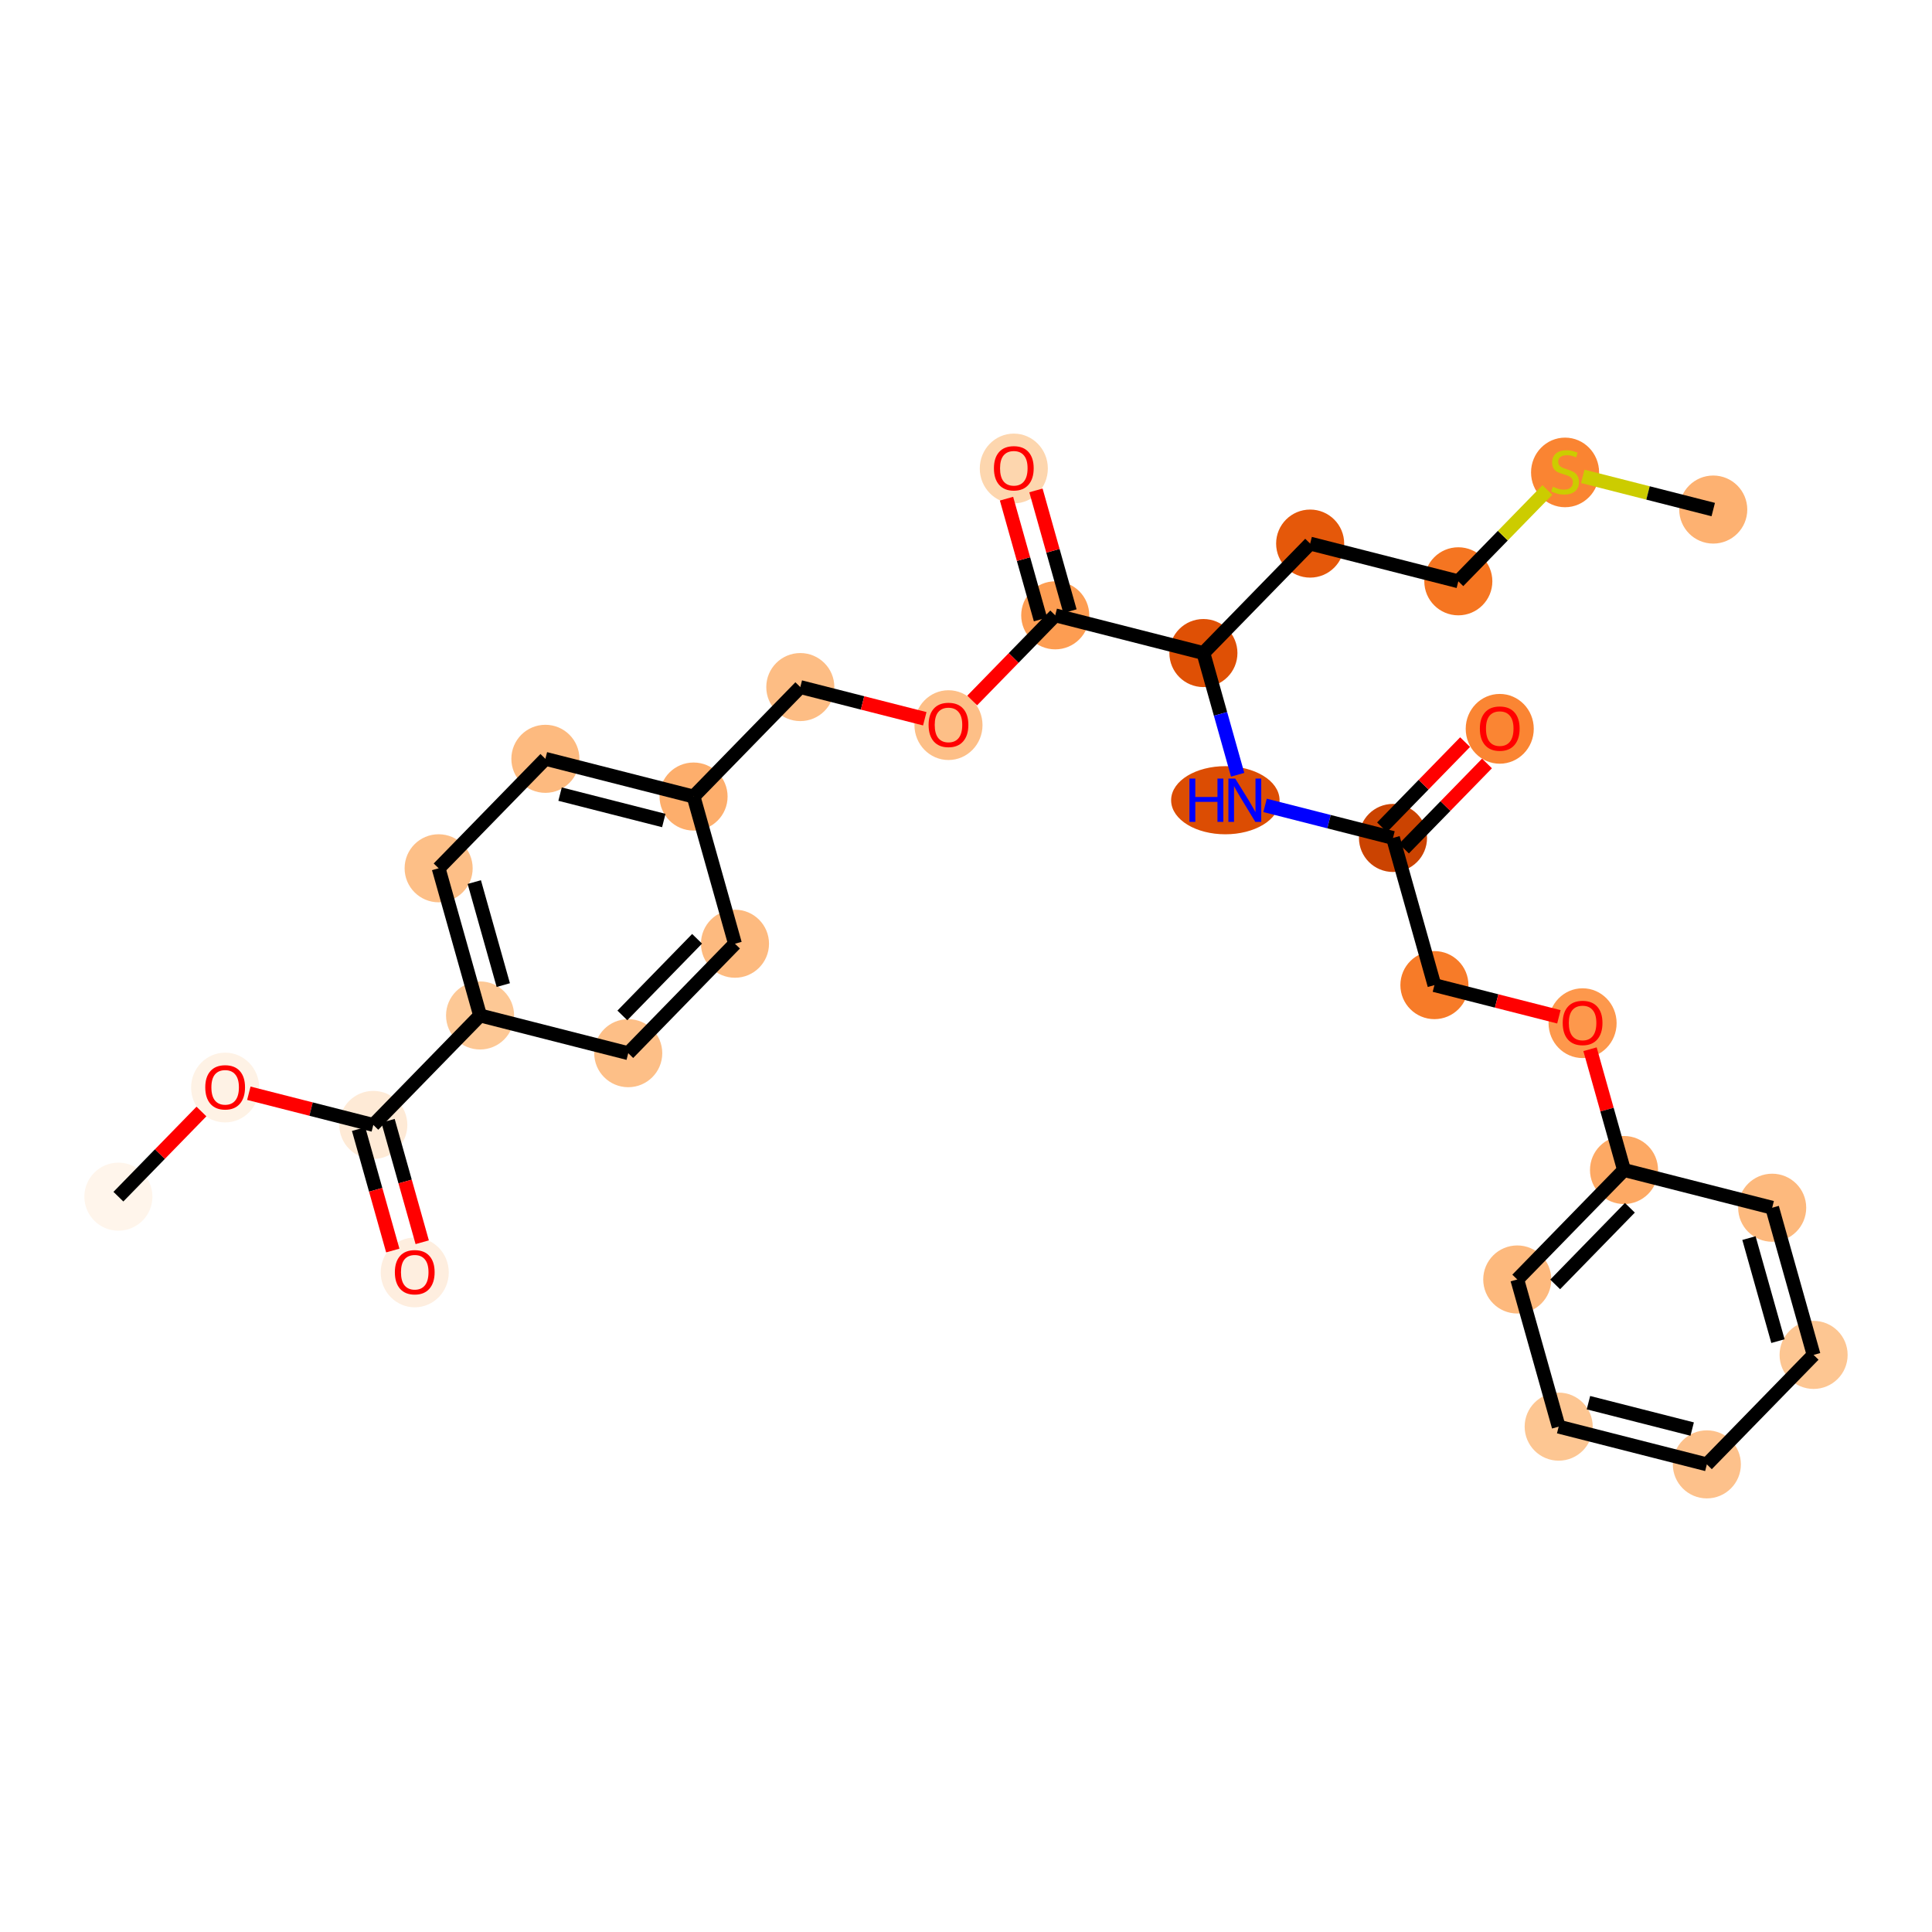 <?xml version='1.0' encoding='iso-8859-1'?>
<svg version='1.1' baseProfile='full'
              xmlns='http://www.w3.org/2000/svg'
                      xmlns:rdkit='http://www.rdkit.org/xml'
                      xmlns:xlink='http://www.w3.org/1999/xlink'
                  xml:space='preserve'
width='280px' height='280px' viewBox='0 0 280 280'>
<!-- END OF HEADER -->
<rect style='opacity:1.0;fill:#FFFFFF;stroke:none' width='280' height='280' x='0' y='0'> </rect>
<ellipse cx='17.159' cy='173.431' rx='4.432' ry='4.432'  style='fill:#FFF5EB;fill-rule:evenodd;stroke:#FFF5EB;stroke-width:1.0px;stroke-linecap:butt;stroke-linejoin:miter;stroke-opacity:1' />
<ellipse cx='32.63' cy='157.615' rx='4.432' ry='4.556'  style='fill:#FEF2E5;fill-rule:evenodd;stroke:#FEF2E5;stroke-width:1.0px;stroke-linecap:butt;stroke-linejoin:miter;stroke-opacity:1' />
<ellipse cx='54.104' cy='163.033' rx='4.432' ry='4.432'  style='fill:#FEEAD6;fill-rule:evenodd;stroke:#FEEAD6;stroke-width:1.0px;stroke-linecap:butt;stroke-linejoin:miter;stroke-opacity:1' />
<ellipse cx='60.107' cy='184.411' rx='4.432' ry='4.556'  style='fill:#FEEEDF;fill-rule:evenodd;stroke:#FEEEDF;stroke-width:1.0px;stroke-linecap:butt;stroke-linejoin:miter;stroke-opacity:1' />
<ellipse cx='69.575' cy='147.169' rx='4.432' ry='4.432'  style='fill:#FDC895;fill-rule:evenodd;stroke:#FDC895;stroke-width:1.0px;stroke-linecap:butt;stroke-linejoin:miter;stroke-opacity:1' />
<ellipse cx='63.571' cy='125.838' rx='4.432' ry='4.432'  style='fill:#FDBF87;fill-rule:evenodd;stroke:#FDBF87;stroke-width:1.0px;stroke-linecap:butt;stroke-linejoin:miter;stroke-opacity:1' />
<ellipse cx='79.042' cy='109.974' rx='4.432' ry='4.432'  style='fill:#FDBA7F;fill-rule:evenodd;stroke:#FDBA7F;stroke-width:1.0px;stroke-linecap:butt;stroke-linejoin:miter;stroke-opacity:1' />
<ellipse cx='100.516' cy='115.441' rx='4.432' ry='4.432'  style='fill:#FDAE6C;fill-rule:evenodd;stroke:#FDAE6C;stroke-width:1.0px;stroke-linecap:butt;stroke-linejoin:miter;stroke-opacity:1' />
<ellipse cx='115.987' cy='99.576' rx='4.432' ry='4.432'  style='fill:#FDBD84;fill-rule:evenodd;stroke:#FDBD84;stroke-width:1.0px;stroke-linecap:butt;stroke-linejoin:miter;stroke-opacity:1' />
<ellipse cx='137.461' cy='105.091' rx='4.432' ry='4.556'  style='fill:#FDBF87;fill-rule:evenodd;stroke:#FDBF87;stroke-width:1.0px;stroke-linecap:butt;stroke-linejoin:miter;stroke-opacity:1' />
<ellipse cx='152.932' cy='89.179' rx='4.432' ry='4.432'  style='fill:#FD9D52;fill-rule:evenodd;stroke:#FD9D52;stroke-width:1.0px;stroke-linecap:butt;stroke-linejoin:miter;stroke-opacity:1' />
<ellipse cx='146.929' cy='67.897' rx='4.432' ry='4.556'  style='fill:#FDD6AE;fill-rule:evenodd;stroke:#FDD6AE;stroke-width:1.0px;stroke-linecap:butt;stroke-linejoin:miter;stroke-opacity:1' />
<ellipse cx='174.406' cy='94.645' rx='4.432' ry='4.432'  style='fill:#DF5005;fill-rule:evenodd;stroke:#DF5005;stroke-width:1.0px;stroke-linecap:butt;stroke-linejoin:miter;stroke-opacity:1' />
<ellipse cx='189.877' cy='78.781' rx='4.432' ry='4.432'  style='fill:#E5580A;fill-rule:evenodd;stroke:#E5580A;stroke-width:1.0px;stroke-linecap:butt;stroke-linejoin:miter;stroke-opacity:1' />
<ellipse cx='211.351' cy='84.247' rx='4.432' ry='4.432'  style='fill:#F57521;fill-rule:evenodd;stroke:#F57521;stroke-width:1.0px;stroke-linecap:butt;stroke-linejoin:miter;stroke-opacity:1' />
<ellipse cx='226.822' cy='68.467' rx='4.432' ry='4.544'  style='fill:#FA8432;fill-rule:evenodd;stroke:#FA8432;stroke-width:1.0px;stroke-linecap:butt;stroke-linejoin:miter;stroke-opacity:1' />
<ellipse cx='248.296' cy='73.849' rx='4.432' ry='4.432'  style='fill:#FDB171;fill-rule:evenodd;stroke:#FDB171;stroke-width:1.0px;stroke-linecap:butt;stroke-linejoin:miter;stroke-opacity:1' />
<ellipse cx='177.586' cy='115.975' rx='7.358' ry='4.437'  style='fill:#DC4D03;fill-rule:evenodd;stroke:#DC4D03;stroke-width:1.0px;stroke-linecap:butt;stroke-linejoin:miter;stroke-opacity:1' />
<ellipse cx='201.883' cy='121.441' rx='4.432' ry='4.432'  style='fill:#CB4301;fill-rule:evenodd;stroke:#CB4301;stroke-width:1.0px;stroke-linecap:butt;stroke-linejoin:miter;stroke-opacity:1' />
<ellipse cx='217.354' cy='105.626' rx='4.432' ry='4.556'  style='fill:#FA8533;fill-rule:evenodd;stroke:#FA8533;stroke-width:1.0px;stroke-linecap:butt;stroke-linejoin:miter;stroke-opacity:1' />
<ellipse cx='207.886' cy='142.771' rx='4.432' ry='4.432'  style='fill:#F77B28;fill-rule:evenodd;stroke:#F77B28;stroke-width:1.0px;stroke-linecap:butt;stroke-linejoin:miter;stroke-opacity:1' />
<ellipse cx='229.36' cy='148.286' rx='4.432' ry='4.556'  style='fill:#FD984C;fill-rule:evenodd;stroke:#FD984C;stroke-width:1.0px;stroke-linecap:butt;stroke-linejoin:miter;stroke-opacity:1' />
<ellipse cx='235.364' cy='169.567' rx='4.432' ry='4.432'  style='fill:#FDA964;fill-rule:evenodd;stroke:#FDA964;stroke-width:1.0px;stroke-linecap:butt;stroke-linejoin:miter;stroke-opacity:1' />
<ellipse cx='219.893' cy='185.431' rx='4.432' ry='4.432'  style='fill:#FDB97D;fill-rule:evenodd;stroke:#FDB97D;stroke-width:1.0px;stroke-linecap:butt;stroke-linejoin:miter;stroke-opacity:1' />
<ellipse cx='225.896' cy='206.761' rx='4.432' ry='4.432'  style='fill:#FDC692;fill-rule:evenodd;stroke:#FDC692;stroke-width:1.0px;stroke-linecap:butt;stroke-linejoin:miter;stroke-opacity:1' />
<ellipse cx='247.37' cy='212.227' rx='4.432' ry='4.432'  style='fill:#FDC18B;fill-rule:evenodd;stroke:#FDC18B;stroke-width:1.0px;stroke-linecap:butt;stroke-linejoin:miter;stroke-opacity:1' />
<ellipse cx='262.841' cy='196.363' rx='4.432' ry='4.432'  style='fill:#FDC692;fill-rule:evenodd;stroke:#FDC692;stroke-width:1.0px;stroke-linecap:butt;stroke-linejoin:miter;stroke-opacity:1' />
<ellipse cx='256.838' cy='175.033' rx='4.432' ry='4.432'  style='fill:#FDB97D;fill-rule:evenodd;stroke:#FDB97D;stroke-width:1.0px;stroke-linecap:butt;stroke-linejoin:miter;stroke-opacity:1' />
<ellipse cx='106.519' cy='136.771' rx='4.432' ry='4.432'  style='fill:#FDBA7F;fill-rule:evenodd;stroke:#FDBA7F;stroke-width:1.0px;stroke-linecap:butt;stroke-linejoin:miter;stroke-opacity:1' />
<ellipse cx='91.049' cy='152.635' rx='4.432' ry='4.432'  style='fill:#FDBF87;fill-rule:evenodd;stroke:#FDBF87;stroke-width:1.0px;stroke-linecap:butt;stroke-linejoin:miter;stroke-opacity:1' />
<path class='bond-0 atom-0 atom-1' d='M 17.159,173.431 L 23.177,167.259' style='fill:none;fill-rule:evenodd;stroke:#000000;stroke-width:2.0px;stroke-linecap:butt;stroke-linejoin:miter;stroke-opacity:1' />
<path class='bond-0 atom-0 atom-1' d='M 23.177,167.259 L 29.195,161.088' style='fill:none;fill-rule:evenodd;stroke:#FF0000;stroke-width:2.0px;stroke-linecap:butt;stroke-linejoin:miter;stroke-opacity:1' />
<path class='bond-1 atom-1 atom-2' d='M 36.064,158.441 L 45.084,160.737' style='fill:none;fill-rule:evenodd;stroke:#FF0000;stroke-width:2.0px;stroke-linecap:butt;stroke-linejoin:miter;stroke-opacity:1' />
<path class='bond-1 atom-1 atom-2' d='M 45.084,160.737 L 54.104,163.033' style='fill:none;fill-rule:evenodd;stroke:#000000;stroke-width:2.0px;stroke-linecap:butt;stroke-linejoin:miter;stroke-opacity:1' />
<path class='bond-2 atom-2 atom-3' d='M 51.971,163.633 L 54.448,172.434' style='fill:none;fill-rule:evenodd;stroke:#000000;stroke-width:2.0px;stroke-linecap:butt;stroke-linejoin:miter;stroke-opacity:1' />
<path class='bond-2 atom-2 atom-3' d='M 54.448,172.434 L 56.925,181.236' style='fill:none;fill-rule:evenodd;stroke:#FF0000;stroke-width:2.0px;stroke-linecap:butt;stroke-linejoin:miter;stroke-opacity:1' />
<path class='bond-2 atom-2 atom-3' d='M 56.237,162.432 L 58.714,171.234' style='fill:none;fill-rule:evenodd;stroke:#000000;stroke-width:2.0px;stroke-linecap:butt;stroke-linejoin:miter;stroke-opacity:1' />
<path class='bond-2 atom-2 atom-3' d='M 58.714,171.234 L 61.191,180.035' style='fill:none;fill-rule:evenodd;stroke:#FF0000;stroke-width:2.0px;stroke-linecap:butt;stroke-linejoin:miter;stroke-opacity:1' />
<path class='bond-3 atom-2 atom-4' d='M 54.104,163.033 L 69.575,147.169' style='fill:none;fill-rule:evenodd;stroke:#000000;stroke-width:2.0px;stroke-linecap:butt;stroke-linejoin:miter;stroke-opacity:1' />
<path class='bond-4 atom-4 atom-5' d='M 69.575,147.169 L 63.571,125.838' style='fill:none;fill-rule:evenodd;stroke:#000000;stroke-width:2.0px;stroke-linecap:butt;stroke-linejoin:miter;stroke-opacity:1' />
<path class='bond-4 atom-4 atom-5' d='M 72.94,142.768 L 68.738,127.837' style='fill:none;fill-rule:evenodd;stroke:#000000;stroke-width:2.0px;stroke-linecap:butt;stroke-linejoin:miter;stroke-opacity:1' />
<path class='bond-29 atom-29 atom-4' d='M 91.049,152.635 L 69.575,147.169' style='fill:none;fill-rule:evenodd;stroke:#000000;stroke-width:2.0px;stroke-linecap:butt;stroke-linejoin:miter;stroke-opacity:1' />
<path class='bond-5 atom-5 atom-6' d='M 63.571,125.838 L 79.042,109.974' style='fill:none;fill-rule:evenodd;stroke:#000000;stroke-width:2.0px;stroke-linecap:butt;stroke-linejoin:miter;stroke-opacity:1' />
<path class='bond-6 atom-6 atom-7' d='M 79.042,109.974 L 100.516,115.441' style='fill:none;fill-rule:evenodd;stroke:#000000;stroke-width:2.0px;stroke-linecap:butt;stroke-linejoin:miter;stroke-opacity:1' />
<path class='bond-6 atom-6 atom-7' d='M 81.17,115.089 L 96.202,118.915' style='fill:none;fill-rule:evenodd;stroke:#000000;stroke-width:2.0px;stroke-linecap:butt;stroke-linejoin:miter;stroke-opacity:1' />
<path class='bond-7 atom-7 atom-8' d='M 100.516,115.441 L 115.987,99.576' style='fill:none;fill-rule:evenodd;stroke:#000000;stroke-width:2.0px;stroke-linecap:butt;stroke-linejoin:miter;stroke-opacity:1' />
<path class='bond-27 atom-7 atom-28' d='M 100.516,115.441 L 106.519,136.771' style='fill:none;fill-rule:evenodd;stroke:#000000;stroke-width:2.0px;stroke-linecap:butt;stroke-linejoin:miter;stroke-opacity:1' />
<path class='bond-8 atom-8 atom-9' d='M 115.987,99.576 L 125.007,101.872' style='fill:none;fill-rule:evenodd;stroke:#000000;stroke-width:2.0px;stroke-linecap:butt;stroke-linejoin:miter;stroke-opacity:1' />
<path class='bond-8 atom-8 atom-9' d='M 125.007,101.872 L 134.026,104.168' style='fill:none;fill-rule:evenodd;stroke:#FF0000;stroke-width:2.0px;stroke-linecap:butt;stroke-linejoin:miter;stroke-opacity:1' />
<path class='bond-9 atom-9 atom-10' d='M 140.896,101.521 L 146.914,95.35' style='fill:none;fill-rule:evenodd;stroke:#FF0000;stroke-width:2.0px;stroke-linecap:butt;stroke-linejoin:miter;stroke-opacity:1' />
<path class='bond-9 atom-9 atom-10' d='M 146.914,95.35 L 152.932,89.179' style='fill:none;fill-rule:evenodd;stroke:#000000;stroke-width:2.0px;stroke-linecap:butt;stroke-linejoin:miter;stroke-opacity:1' />
<path class='bond-10 atom-10 atom-11' d='M 155.065,88.578 L 152.601,79.826' style='fill:none;fill-rule:evenodd;stroke:#000000;stroke-width:2.0px;stroke-linecap:butt;stroke-linejoin:miter;stroke-opacity:1' />
<path class='bond-10 atom-10 atom-11' d='M 152.601,79.826 L 150.138,71.073' style='fill:none;fill-rule:evenodd;stroke:#FF0000;stroke-width:2.0px;stroke-linecap:butt;stroke-linejoin:miter;stroke-opacity:1' />
<path class='bond-10 atom-10 atom-11' d='M 150.799,89.779 L 148.335,81.026' style='fill:none;fill-rule:evenodd;stroke:#000000;stroke-width:2.0px;stroke-linecap:butt;stroke-linejoin:miter;stroke-opacity:1' />
<path class='bond-10 atom-10 atom-11' d='M 148.335,81.026 L 145.872,72.273' style='fill:none;fill-rule:evenodd;stroke:#FF0000;stroke-width:2.0px;stroke-linecap:butt;stroke-linejoin:miter;stroke-opacity:1' />
<path class='bond-11 atom-10 atom-12' d='M 152.932,89.179 L 174.406,94.645' style='fill:none;fill-rule:evenodd;stroke:#000000;stroke-width:2.0px;stroke-linecap:butt;stroke-linejoin:miter;stroke-opacity:1' />
<path class='bond-12 atom-12 atom-13' d='M 174.406,94.645 L 189.877,78.781' style='fill:none;fill-rule:evenodd;stroke:#000000;stroke-width:2.0px;stroke-linecap:butt;stroke-linejoin:miter;stroke-opacity:1' />
<path class='bond-16 atom-12 atom-17' d='M 174.406,94.645 L 176.888,103.464' style='fill:none;fill-rule:evenodd;stroke:#000000;stroke-width:2.0px;stroke-linecap:butt;stroke-linejoin:miter;stroke-opacity:1' />
<path class='bond-16 atom-12 atom-17' d='M 176.888,103.464 L 179.37,112.283' style='fill:none;fill-rule:evenodd;stroke:#0000FF;stroke-width:2.0px;stroke-linecap:butt;stroke-linejoin:miter;stroke-opacity:1' />
<path class='bond-13 atom-13 atom-14' d='M 189.877,78.781 L 211.351,84.247' style='fill:none;fill-rule:evenodd;stroke:#000000;stroke-width:2.0px;stroke-linecap:butt;stroke-linejoin:miter;stroke-opacity:1' />
<path class='bond-14 atom-14 atom-15' d='M 211.351,84.247 L 217.803,77.63' style='fill:none;fill-rule:evenodd;stroke:#000000;stroke-width:2.0px;stroke-linecap:butt;stroke-linejoin:miter;stroke-opacity:1' />
<path class='bond-14 atom-14 atom-15' d='M 217.803,77.63 L 224.256,71.014' style='fill:none;fill-rule:evenodd;stroke:#CCCC00;stroke-width:2.0px;stroke-linecap:butt;stroke-linejoin:miter;stroke-opacity:1' />
<path class='bond-15 atom-15 atom-16' d='M 229.387,69.036 L 238.842,71.442' style='fill:none;fill-rule:evenodd;stroke:#CCCC00;stroke-width:2.0px;stroke-linecap:butt;stroke-linejoin:miter;stroke-opacity:1' />
<path class='bond-15 atom-15 atom-16' d='M 238.842,71.442 L 248.296,73.849' style='fill:none;fill-rule:evenodd;stroke:#000000;stroke-width:2.0px;stroke-linecap:butt;stroke-linejoin:miter;stroke-opacity:1' />
<path class='bond-17 atom-17 atom-18' d='M 183.343,116.722 L 192.613,119.081' style='fill:none;fill-rule:evenodd;stroke:#0000FF;stroke-width:2.0px;stroke-linecap:butt;stroke-linejoin:miter;stroke-opacity:1' />
<path class='bond-17 atom-17 atom-18' d='M 192.613,119.081 L 201.883,121.441' style='fill:none;fill-rule:evenodd;stroke:#000000;stroke-width:2.0px;stroke-linecap:butt;stroke-linejoin:miter;stroke-opacity:1' />
<path class='bond-18 atom-18 atom-19' d='M 203.47,122.988 L 209.488,116.817' style='fill:none;fill-rule:evenodd;stroke:#000000;stroke-width:2.0px;stroke-linecap:butt;stroke-linejoin:miter;stroke-opacity:1' />
<path class='bond-18 atom-18 atom-19' d='M 209.488,116.817 L 215.506,110.646' style='fill:none;fill-rule:evenodd;stroke:#FF0000;stroke-width:2.0px;stroke-linecap:butt;stroke-linejoin:miter;stroke-opacity:1' />
<path class='bond-18 atom-18 atom-19' d='M 200.297,119.894 L 206.315,113.723' style='fill:none;fill-rule:evenodd;stroke:#000000;stroke-width:2.0px;stroke-linecap:butt;stroke-linejoin:miter;stroke-opacity:1' />
<path class='bond-18 atom-18 atom-19' d='M 206.315,113.723 L 212.333,107.552' style='fill:none;fill-rule:evenodd;stroke:#FF0000;stroke-width:2.0px;stroke-linecap:butt;stroke-linejoin:miter;stroke-opacity:1' />
<path class='bond-19 atom-18 atom-20' d='M 201.883,121.441 L 207.886,142.771' style='fill:none;fill-rule:evenodd;stroke:#000000;stroke-width:2.0px;stroke-linecap:butt;stroke-linejoin:miter;stroke-opacity:1' />
<path class='bond-20 atom-20 atom-21' d='M 207.886,142.771 L 216.906,145.067' style='fill:none;fill-rule:evenodd;stroke:#000000;stroke-width:2.0px;stroke-linecap:butt;stroke-linejoin:miter;stroke-opacity:1' />
<path class='bond-20 atom-20 atom-21' d='M 216.906,145.067 L 225.926,147.363' style='fill:none;fill-rule:evenodd;stroke:#FF0000;stroke-width:2.0px;stroke-linecap:butt;stroke-linejoin:miter;stroke-opacity:1' />
<path class='bond-21 atom-21 atom-22' d='M 230.437,152.062 L 232.9,160.814' style='fill:none;fill-rule:evenodd;stroke:#FF0000;stroke-width:2.0px;stroke-linecap:butt;stroke-linejoin:miter;stroke-opacity:1' />
<path class='bond-21 atom-21 atom-22' d='M 232.9,160.814 L 235.364,169.567' style='fill:none;fill-rule:evenodd;stroke:#000000;stroke-width:2.0px;stroke-linecap:butt;stroke-linejoin:miter;stroke-opacity:1' />
<path class='bond-22 atom-22 atom-23' d='M 235.364,169.567 L 219.893,185.431' style='fill:none;fill-rule:evenodd;stroke:#000000;stroke-width:2.0px;stroke-linecap:butt;stroke-linejoin:miter;stroke-opacity:1' />
<path class='bond-22 atom-22 atom-23' d='M 236.216,175.041 L 225.386,186.146' style='fill:none;fill-rule:evenodd;stroke:#000000;stroke-width:2.0px;stroke-linecap:butt;stroke-linejoin:miter;stroke-opacity:1' />
<path class='bond-30 atom-27 atom-22' d='M 256.838,175.033 L 235.364,169.567' style='fill:none;fill-rule:evenodd;stroke:#000000;stroke-width:2.0px;stroke-linecap:butt;stroke-linejoin:miter;stroke-opacity:1' />
<path class='bond-23 atom-23 atom-24' d='M 219.893,185.431 L 225.896,206.761' style='fill:none;fill-rule:evenodd;stroke:#000000;stroke-width:2.0px;stroke-linecap:butt;stroke-linejoin:miter;stroke-opacity:1' />
<path class='bond-24 atom-24 atom-25' d='M 225.896,206.761 L 247.37,212.227' style='fill:none;fill-rule:evenodd;stroke:#000000;stroke-width:2.0px;stroke-linecap:butt;stroke-linejoin:miter;stroke-opacity:1' />
<path class='bond-24 atom-24 atom-25' d='M 230.21,203.286 L 245.242,207.113' style='fill:none;fill-rule:evenodd;stroke:#000000;stroke-width:2.0px;stroke-linecap:butt;stroke-linejoin:miter;stroke-opacity:1' />
<path class='bond-25 atom-25 atom-26' d='M 247.37,212.227 L 262.841,196.363' style='fill:none;fill-rule:evenodd;stroke:#000000;stroke-width:2.0px;stroke-linecap:butt;stroke-linejoin:miter;stroke-opacity:1' />
<path class='bond-26 atom-26 atom-27' d='M 262.841,196.363 L 256.838,175.033' style='fill:none;fill-rule:evenodd;stroke:#000000;stroke-width:2.0px;stroke-linecap:butt;stroke-linejoin:miter;stroke-opacity:1' />
<path class='bond-26 atom-26 atom-27' d='M 257.674,194.365 L 253.472,179.433' style='fill:none;fill-rule:evenodd;stroke:#000000;stroke-width:2.0px;stroke-linecap:butt;stroke-linejoin:miter;stroke-opacity:1' />
<path class='bond-28 atom-28 atom-29' d='M 106.519,136.771 L 91.049,152.635' style='fill:none;fill-rule:evenodd;stroke:#000000;stroke-width:2.0px;stroke-linecap:butt;stroke-linejoin:miter;stroke-opacity:1' />
<path class='bond-28 atom-28 atom-29' d='M 101.026,136.056 L 90.197,147.161' style='fill:none;fill-rule:evenodd;stroke:#000000;stroke-width:2.0px;stroke-linecap:butt;stroke-linejoin:miter;stroke-opacity:1' />
<path  class='atom-1' d='M 29.749 157.584
Q 29.749 156.077, 30.494 155.235
Q 31.238 154.393, 32.63 154.393
Q 34.021 154.393, 34.766 155.235
Q 35.511 156.077, 35.511 157.584
Q 35.511 159.109, 34.757 159.977
Q 34.004 160.837, 32.63 160.837
Q 31.247 160.837, 30.494 159.977
Q 29.749 159.118, 29.749 157.584
M 32.63 160.128
Q 33.587 160.128, 34.101 159.49
Q 34.624 158.843, 34.624 157.584
Q 34.624 156.352, 34.101 155.732
Q 33.587 155.102, 32.63 155.102
Q 31.673 155.102, 31.15 155.723
Q 30.636 156.343, 30.636 157.584
Q 30.636 158.852, 31.15 159.49
Q 31.673 160.128, 32.63 160.128
' fill='#FF0000'/>
<path  class='atom-3' d='M 57.227 184.38
Q 57.227 182.874, 57.971 182.032
Q 58.715 181.19, 60.107 181.19
Q 61.499 181.19, 62.243 182.032
Q 62.988 182.874, 62.988 184.38
Q 62.988 185.905, 62.234 186.774
Q 61.481 187.633, 60.107 187.633
Q 58.724 187.633, 57.971 186.774
Q 57.227 185.914, 57.227 184.38
M 60.107 186.924
Q 61.064 186.924, 61.578 186.286
Q 62.101 185.639, 62.101 184.38
Q 62.101 183.148, 61.578 182.528
Q 61.064 181.899, 60.107 181.899
Q 59.15 181.899, 58.627 182.519
Q 58.113 183.14, 58.113 184.38
Q 58.113 185.648, 58.627 186.286
Q 59.15 186.924, 60.107 186.924
' fill='#FF0000'/>
<path  class='atom-9' d='M 134.58 105.06
Q 134.58 103.554, 135.325 102.712
Q 136.069 101.869, 137.461 101.869
Q 138.853 101.869, 139.597 102.712
Q 140.342 103.554, 140.342 105.06
Q 140.342 106.585, 139.588 107.454
Q 138.835 108.313, 137.461 108.313
Q 136.078 108.313, 135.325 107.454
Q 134.58 106.594, 134.58 105.06
M 137.461 107.604
Q 138.418 107.604, 138.932 106.966
Q 139.455 106.319, 139.455 105.06
Q 139.455 103.828, 138.932 103.208
Q 138.418 102.579, 137.461 102.579
Q 136.504 102.579, 135.981 103.199
Q 135.467 103.819, 135.467 105.06
Q 135.467 106.328, 135.981 106.966
Q 136.504 107.604, 137.461 107.604
' fill='#FF0000'/>
<path  class='atom-11' d='M 144.048 67.866
Q 144.048 66.359, 144.792 65.517
Q 145.537 64.675, 146.929 64.675
Q 148.32 64.675, 149.065 65.517
Q 149.809 66.359, 149.809 67.866
Q 149.809 69.391, 149.056 70.259
Q 148.302 71.119, 146.929 71.119
Q 145.546 71.119, 144.792 70.259
Q 144.048 69.4, 144.048 67.866
M 146.929 70.41
Q 147.886 70.41, 148.4 69.772
Q 148.923 69.125, 148.923 67.866
Q 148.923 66.634, 148.4 66.014
Q 147.886 65.385, 146.929 65.385
Q 145.971 65.385, 145.448 66.005
Q 144.934 66.625, 144.934 67.866
Q 144.934 69.134, 145.448 69.772
Q 145.971 70.41, 146.929 70.41
' fill='#FF0000'/>
<path  class='atom-15' d='M 225.049 70.537
Q 225.12 70.563, 225.412 70.687
Q 225.705 70.811, 226.024 70.891
Q 226.352 70.962, 226.671 70.962
Q 227.265 70.962, 227.61 70.678
Q 227.956 70.386, 227.956 69.881
Q 227.956 69.535, 227.779 69.322
Q 227.61 69.11, 227.344 68.994
Q 227.079 68.879, 226.635 68.746
Q 226.077 68.578, 225.74 68.418
Q 225.412 68.259, 225.173 67.922
Q 224.942 67.585, 224.942 67.018
Q 224.942 66.229, 225.474 65.741
Q 226.015 65.254, 227.079 65.254
Q 227.805 65.254, 228.63 65.6
L 228.426 66.282
Q 227.672 65.972, 227.105 65.972
Q 226.494 65.972, 226.157 66.229
Q 225.82 66.477, 225.829 66.911
Q 225.829 67.248, 225.997 67.452
Q 226.174 67.656, 226.423 67.771
Q 226.68 67.886, 227.105 68.019
Q 227.672 68.197, 228.009 68.374
Q 228.346 68.551, 228.585 68.915
Q 228.834 69.269, 228.834 69.881
Q 228.834 70.749, 228.249 71.219
Q 227.672 71.68, 226.706 71.68
Q 226.148 71.68, 225.722 71.556
Q 225.306 71.441, 224.809 71.237
L 225.049 70.537
' fill='#CCCC00'/>
<path  class='atom-17' d='M 172.383 112.837
L 173.234 112.837
L 173.234 115.505
L 176.443 115.505
L 176.443 112.837
L 177.294 112.837
L 177.294 119.113
L 176.443 119.113
L 176.443 116.214
L 173.234 116.214
L 173.234 119.113
L 172.383 119.113
L 172.383 112.837
' fill='#0000FF'/>
<path  class='atom-17' d='M 179.022 112.837
L 181.078 116.161
Q 181.282 116.489, 181.61 117.083
Q 181.938 117.677, 181.956 117.712
L 181.956 112.837
L 182.789 112.837
L 182.789 119.113
L 181.929 119.113
L 179.722 115.478
Q 179.465 115.053, 179.19 114.566
Q 178.924 114.078, 178.845 113.927
L 178.845 119.113
L 178.029 119.113
L 178.029 112.837
L 179.022 112.837
' fill='#0000FF'/>
<path  class='atom-19' d='M 214.473 105.595
Q 214.473 104.088, 215.218 103.246
Q 215.962 102.404, 217.354 102.404
Q 218.746 102.404, 219.49 103.246
Q 220.235 104.088, 220.235 105.595
Q 220.235 107.119, 219.481 107.988
Q 218.728 108.848, 217.354 108.848
Q 215.971 108.848, 215.218 107.988
Q 214.473 107.128, 214.473 105.595
M 217.354 108.138
Q 218.311 108.138, 218.825 107.5
Q 219.348 106.853, 219.348 105.595
Q 219.348 104.363, 218.825 103.742
Q 218.311 103.113, 217.354 103.113
Q 216.397 103.113, 215.874 103.733
Q 215.36 104.354, 215.36 105.595
Q 215.36 106.862, 215.874 107.5
Q 216.397 108.138, 217.354 108.138
' fill='#FF0000'/>
<path  class='atom-21' d='M 226.48 148.255
Q 226.48 146.748, 227.224 145.906
Q 227.969 145.064, 229.36 145.064
Q 230.752 145.064, 231.497 145.906
Q 232.241 146.748, 232.241 148.255
Q 232.241 149.779, 231.488 150.648
Q 230.734 151.508, 229.36 151.508
Q 227.978 151.508, 227.224 150.648
Q 226.48 149.788, 226.48 148.255
M 229.36 150.799
Q 230.318 150.799, 230.832 150.16
Q 231.355 149.513, 231.355 148.255
Q 231.355 147.023, 230.832 146.402
Q 230.318 145.773, 229.36 145.773
Q 228.403 145.773, 227.88 146.393
Q 227.366 147.014, 227.366 148.255
Q 227.366 149.522, 227.88 150.16
Q 228.403 150.799, 229.36 150.799
' fill='#FF0000'/>
</svg>
